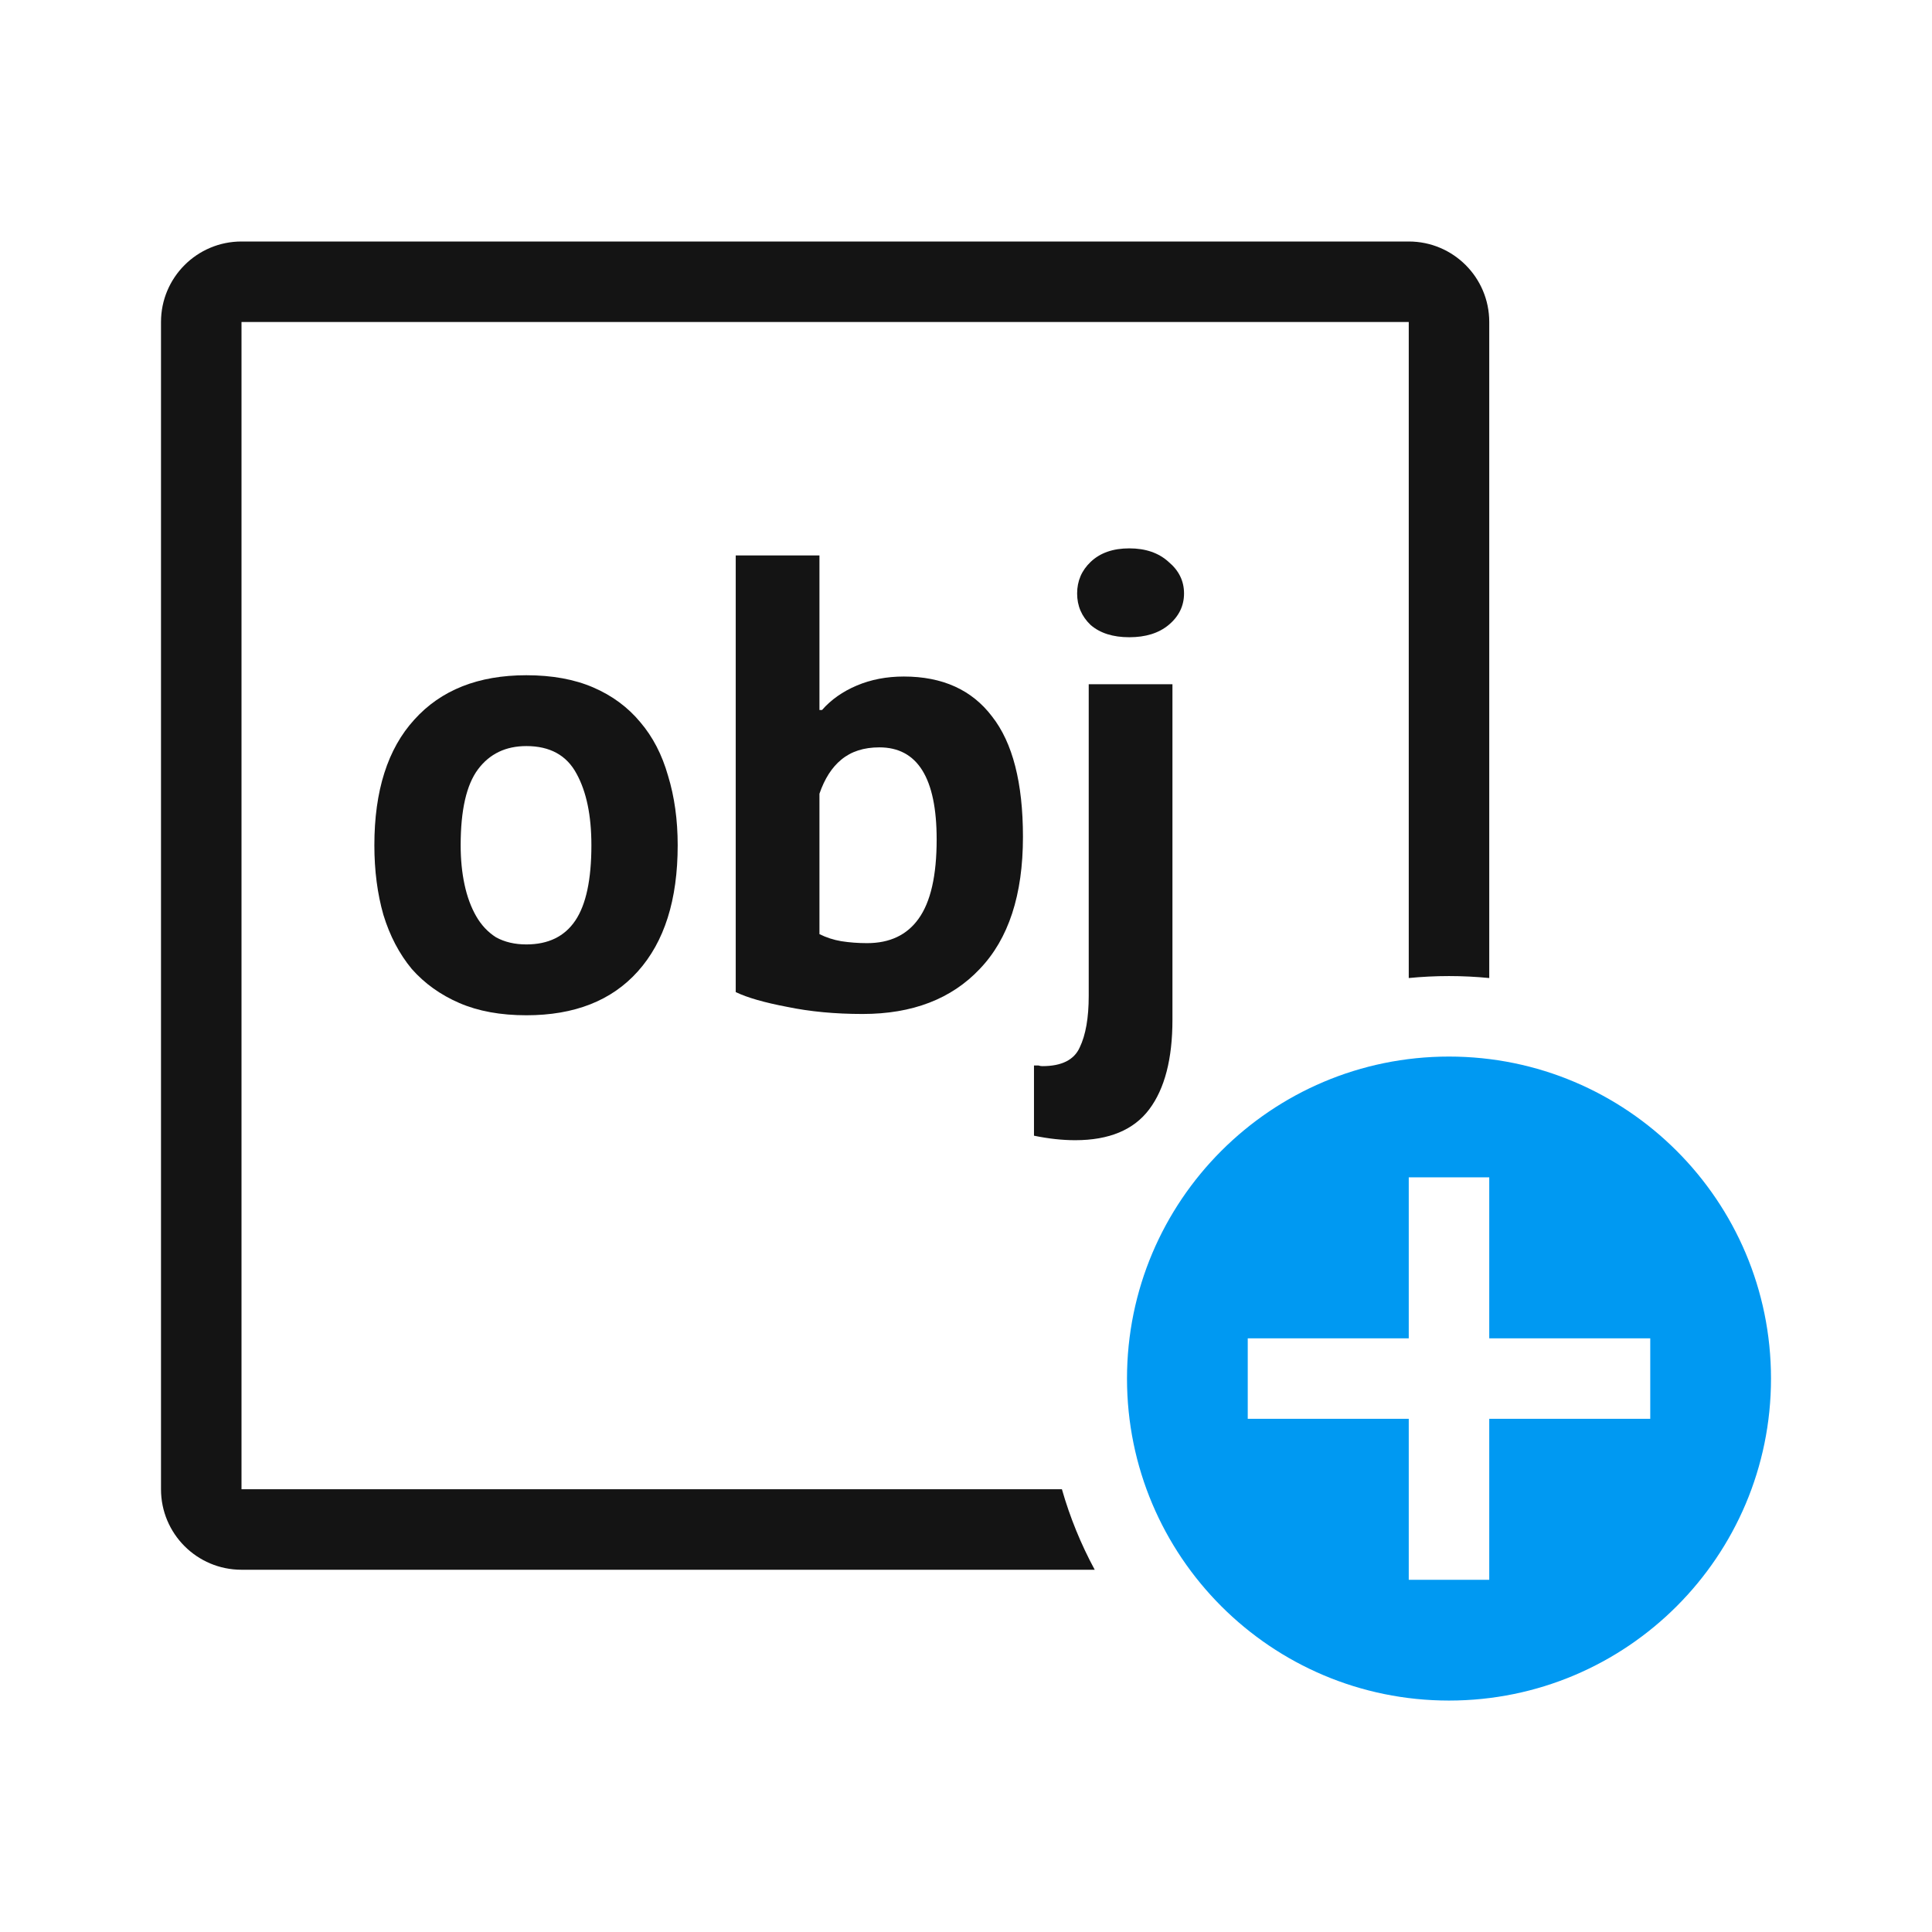 <svg width="48" height="48" viewBox="0 0 48 48" fill="none" xmlns="http://www.w3.org/2000/svg">
<path d="M9.301 21C9.301 19.645 9.632 18.605 10.293 17.88C10.955 17.144 11.883 16.776 13.077 16.776C13.717 16.776 14.272 16.877 14.741 17.08C15.211 17.283 15.6 17.571 15.909 17.944C16.219 18.307 16.448 18.749 16.597 19.272C16.757 19.795 16.837 20.371 16.837 21C16.837 22.355 16.507 23.4 15.845 24.136C15.195 24.861 14.272 25.224 13.077 25.224C12.437 25.224 11.883 25.123 11.413 24.92C10.944 24.717 10.549 24.435 10.229 24.072C9.92 23.699 9.685 23.251 9.525 22.728C9.376 22.205 9.301 21.629 9.301 21ZM11.445 21C11.445 21.352 11.477 21.677 11.541 21.976C11.605 22.275 11.701 22.536 11.829 22.76C11.957 22.984 12.123 23.16 12.325 23.288C12.539 23.405 12.789 23.464 13.077 23.464C13.621 23.464 14.027 23.267 14.293 22.872C14.56 22.477 14.693 21.853 14.693 21C14.693 20.264 14.571 19.672 14.325 19.224C14.08 18.765 13.664 18.536 13.077 18.536C12.565 18.536 12.165 18.728 11.877 19.112C11.589 19.496 11.445 20.125 11.445 21Z" fill="#141414"/>
<path d="M18.279 13.8H20.359V17.64H20.423C20.647 17.384 20.935 17.181 21.287 17.032C21.639 16.883 22.028 16.808 22.455 16.808C23.415 16.808 24.146 17.139 24.647 17.8C25.159 18.451 25.415 19.448 25.415 20.792C25.415 22.232 25.058 23.325 24.343 24.072C23.639 24.819 22.668 25.192 21.431 25.192C20.748 25.192 20.124 25.133 19.559 25.016C18.994 24.909 18.567 24.787 18.279 24.648V13.8ZM21.847 18.568C21.463 18.568 21.148 18.669 20.903 18.872C20.668 19.064 20.487 19.347 20.359 19.72V23.208C20.53 23.293 20.711 23.352 20.903 23.384C21.106 23.416 21.319 23.432 21.543 23.432C22.108 23.432 22.535 23.229 22.823 22.824C23.122 22.408 23.271 21.752 23.271 20.856C23.271 19.331 22.796 18.568 21.847 18.568Z" fill="#141414"/>
<path d="M27.049 17H29.129V25.336C29.129 26.307 28.937 27.048 28.553 27.56C28.169 28.072 27.556 28.328 26.713 28.328C26.393 28.328 26.052 28.291 25.689 28.216V26.472C25.732 26.472 25.769 26.472 25.801 26.472C25.833 26.483 25.865 26.488 25.897 26.488C26.377 26.488 26.686 26.333 26.825 26.024C26.974 25.715 27.049 25.288 27.049 24.744V17ZM26.761 14.744C26.761 14.435 26.873 14.173 27.097 13.96C27.332 13.736 27.652 13.624 28.057 13.624C28.462 13.624 28.788 13.736 29.033 13.96C29.289 14.173 29.417 14.435 29.417 14.744C29.417 15.053 29.289 15.315 29.033 15.528C28.788 15.731 28.462 15.832 28.057 15.832C27.652 15.832 27.332 15.731 27.097 15.528C26.873 15.315 26.761 15.053 26.761 14.744Z" fill="#141414"/>
<path fill-rule="evenodd" clip-rule="evenodd" d="M6 8H35V24.299C35.329 24.267 35.663 24.25 36 24.25C36.337 24.25 36.671 24.267 37 24.299V8C37 6.895 36.105 6 35 6H6C4.895 6 4 6.895 4 8V37C4 38.105 4.895 39 6 39H27.198C26.858 38.371 26.583 37.701 26.383 37H6V8Z" fill="#141414"/>
<path fill-rule="evenodd" clip-rule="evenodd" d="M44 34.25C44 38.668 40.418 42.25 36 42.25C31.582 42.25 28 38.668 28 34.25C28 29.832 31.582 26.25 36 26.25C40.418 26.25 44 29.832 44 34.25ZM37 33.25H41V35.25H37V39.25H35V35.25H31V33.25H35V29.25H37V33.25Z" fill="#0099F2"/>
</svg>
